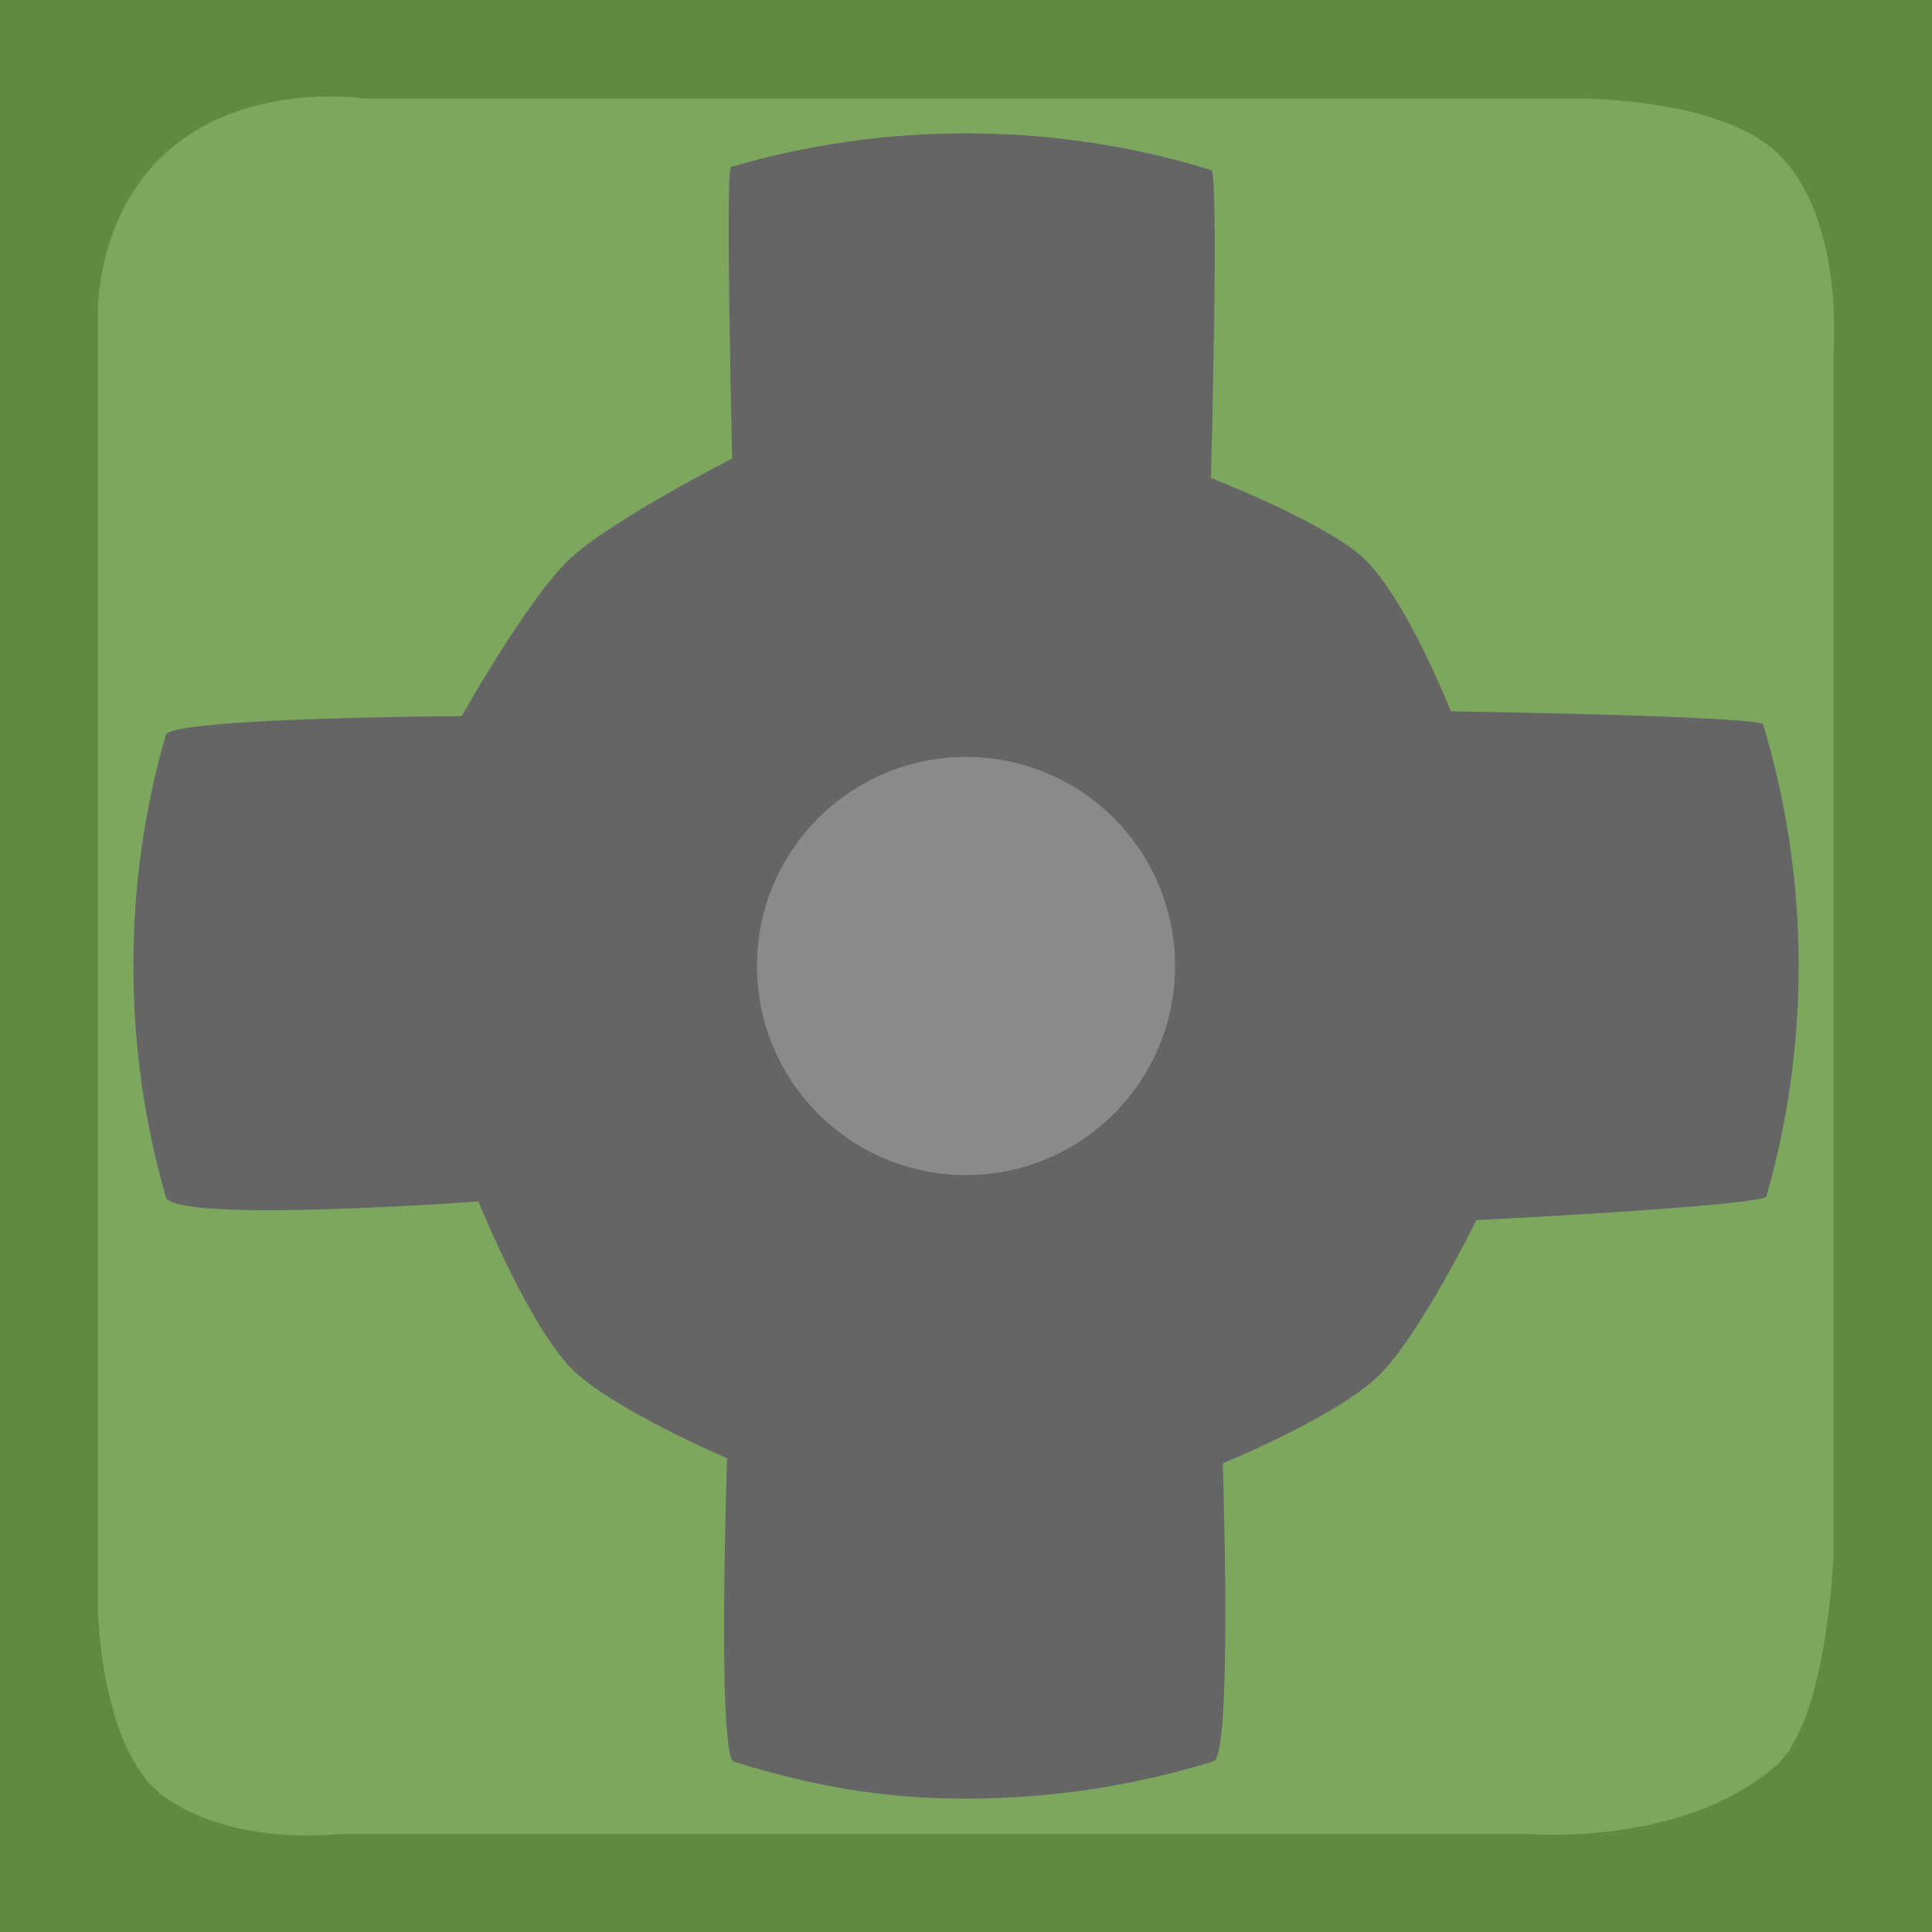 <svg version="1.1" xmlns="http://www.w3.org/2000/svg" xmlns:xlink="http://www.w3.org/1999/xlink" width="80" height="80" viewBox="0,0,80,80"><g transform="translate(-200,-140)"><g data-paper-data="{&quot;isPaintingLayer&quot;:true}" fill-rule="nonzero" stroke="none" stroke-linecap="butt" stroke-linejoin="miter" stroke-miterlimit="10" stroke-dasharray="" stroke-dashoffset="0" style="mix-blend-mode: normal"><path d="M200,140h80v80h-80z" fill="#608a40" stroke-width="0.5"/><path d="M204.052,206.598v-53.366c0,0 -0.222,-4.047 2.731,-6.825c3.285,-3.09 8.297,-2.329 8.297,-2.329h50.164c0,0 5.891,-0.066 8.334,2.242c2.833,2.677 2.34,8.335 2.34,8.335v49.809c0,0 -0.251,6.807 -2.4,8.667c-3.84,3.323 -10.052,2.814 -10.052,2.814h-49.453c0,0 -4.204,0.528 -7.139,-1.494c-2.74,-1.887 -2.822,-7.852 -2.822,-7.852z" fill="#7da65f" stroke-width="0"/><path d="M205.522,180c0,-3.32 0.469,-6.53 1.345,-9.568c0.208,-0.721 12.251,-0.777 12.251,-0.777c0,0 2.709,-4.833 4.457,-6.491c1.696,-1.609 6.745,-4.178 6.745,-4.178c0,0 -0.29,-12.001 -0.052,-12.071c3.087,-0.907 6.353,-1.393 9.733,-1.393c3.535,0 6.945,0.532 10.156,1.52c0.329,0.101 -0.015,12.753 -0.015,12.753c0,0 4.836,1.873 6.378,3.372c1.744,1.696 3.557,6.288 3.557,6.288c0,0 12.822,0.189 12.93,0.547c0.957,3.164 1.472,6.521 1.472,9.998c0,3.307 -0.466,6.505 -1.335,9.533c-0.115,0.399 -12.013,0.99 -12.013,0.99c0,0 -2.371,4.835 -4.065,6.459c-1.8,1.726 -6.434,3.609 -6.434,3.609c0,0 0.407,12.092 -0.374,12.335c-3.24,1.008 -6.685,1.551 -10.257,1.551c-3.547,0 -6.392,-0.536 -9.612,-1.53c-0.702,-0.217 -0.282,-12.568 -0.282,-12.568c0,0 -4.836,-2.051 -6.48,-3.749c-1.777,-1.835 -3.816,-6.881 -3.816,-6.881c0,0 -12.621,0.933 -12.945,-0.191c-0.874,-3.035 -1.342,-6.242 -1.342,-9.558z" fill="#656565" stroke-width="0"/><path d="M231.345,180c0,-4.78 3.875,-8.656 8.656,-8.656c4.78,0 8.656,3.875 8.656,8.656c0,4.78 -3.875,8.656 -8.656,8.656c-4.78,0 -8.656,-3.875 -8.656,-8.656z" fill="#8a8a8a" stroke-width="0"/></g></g></svg><!--rotationCenter:39.999994999999984:40-->